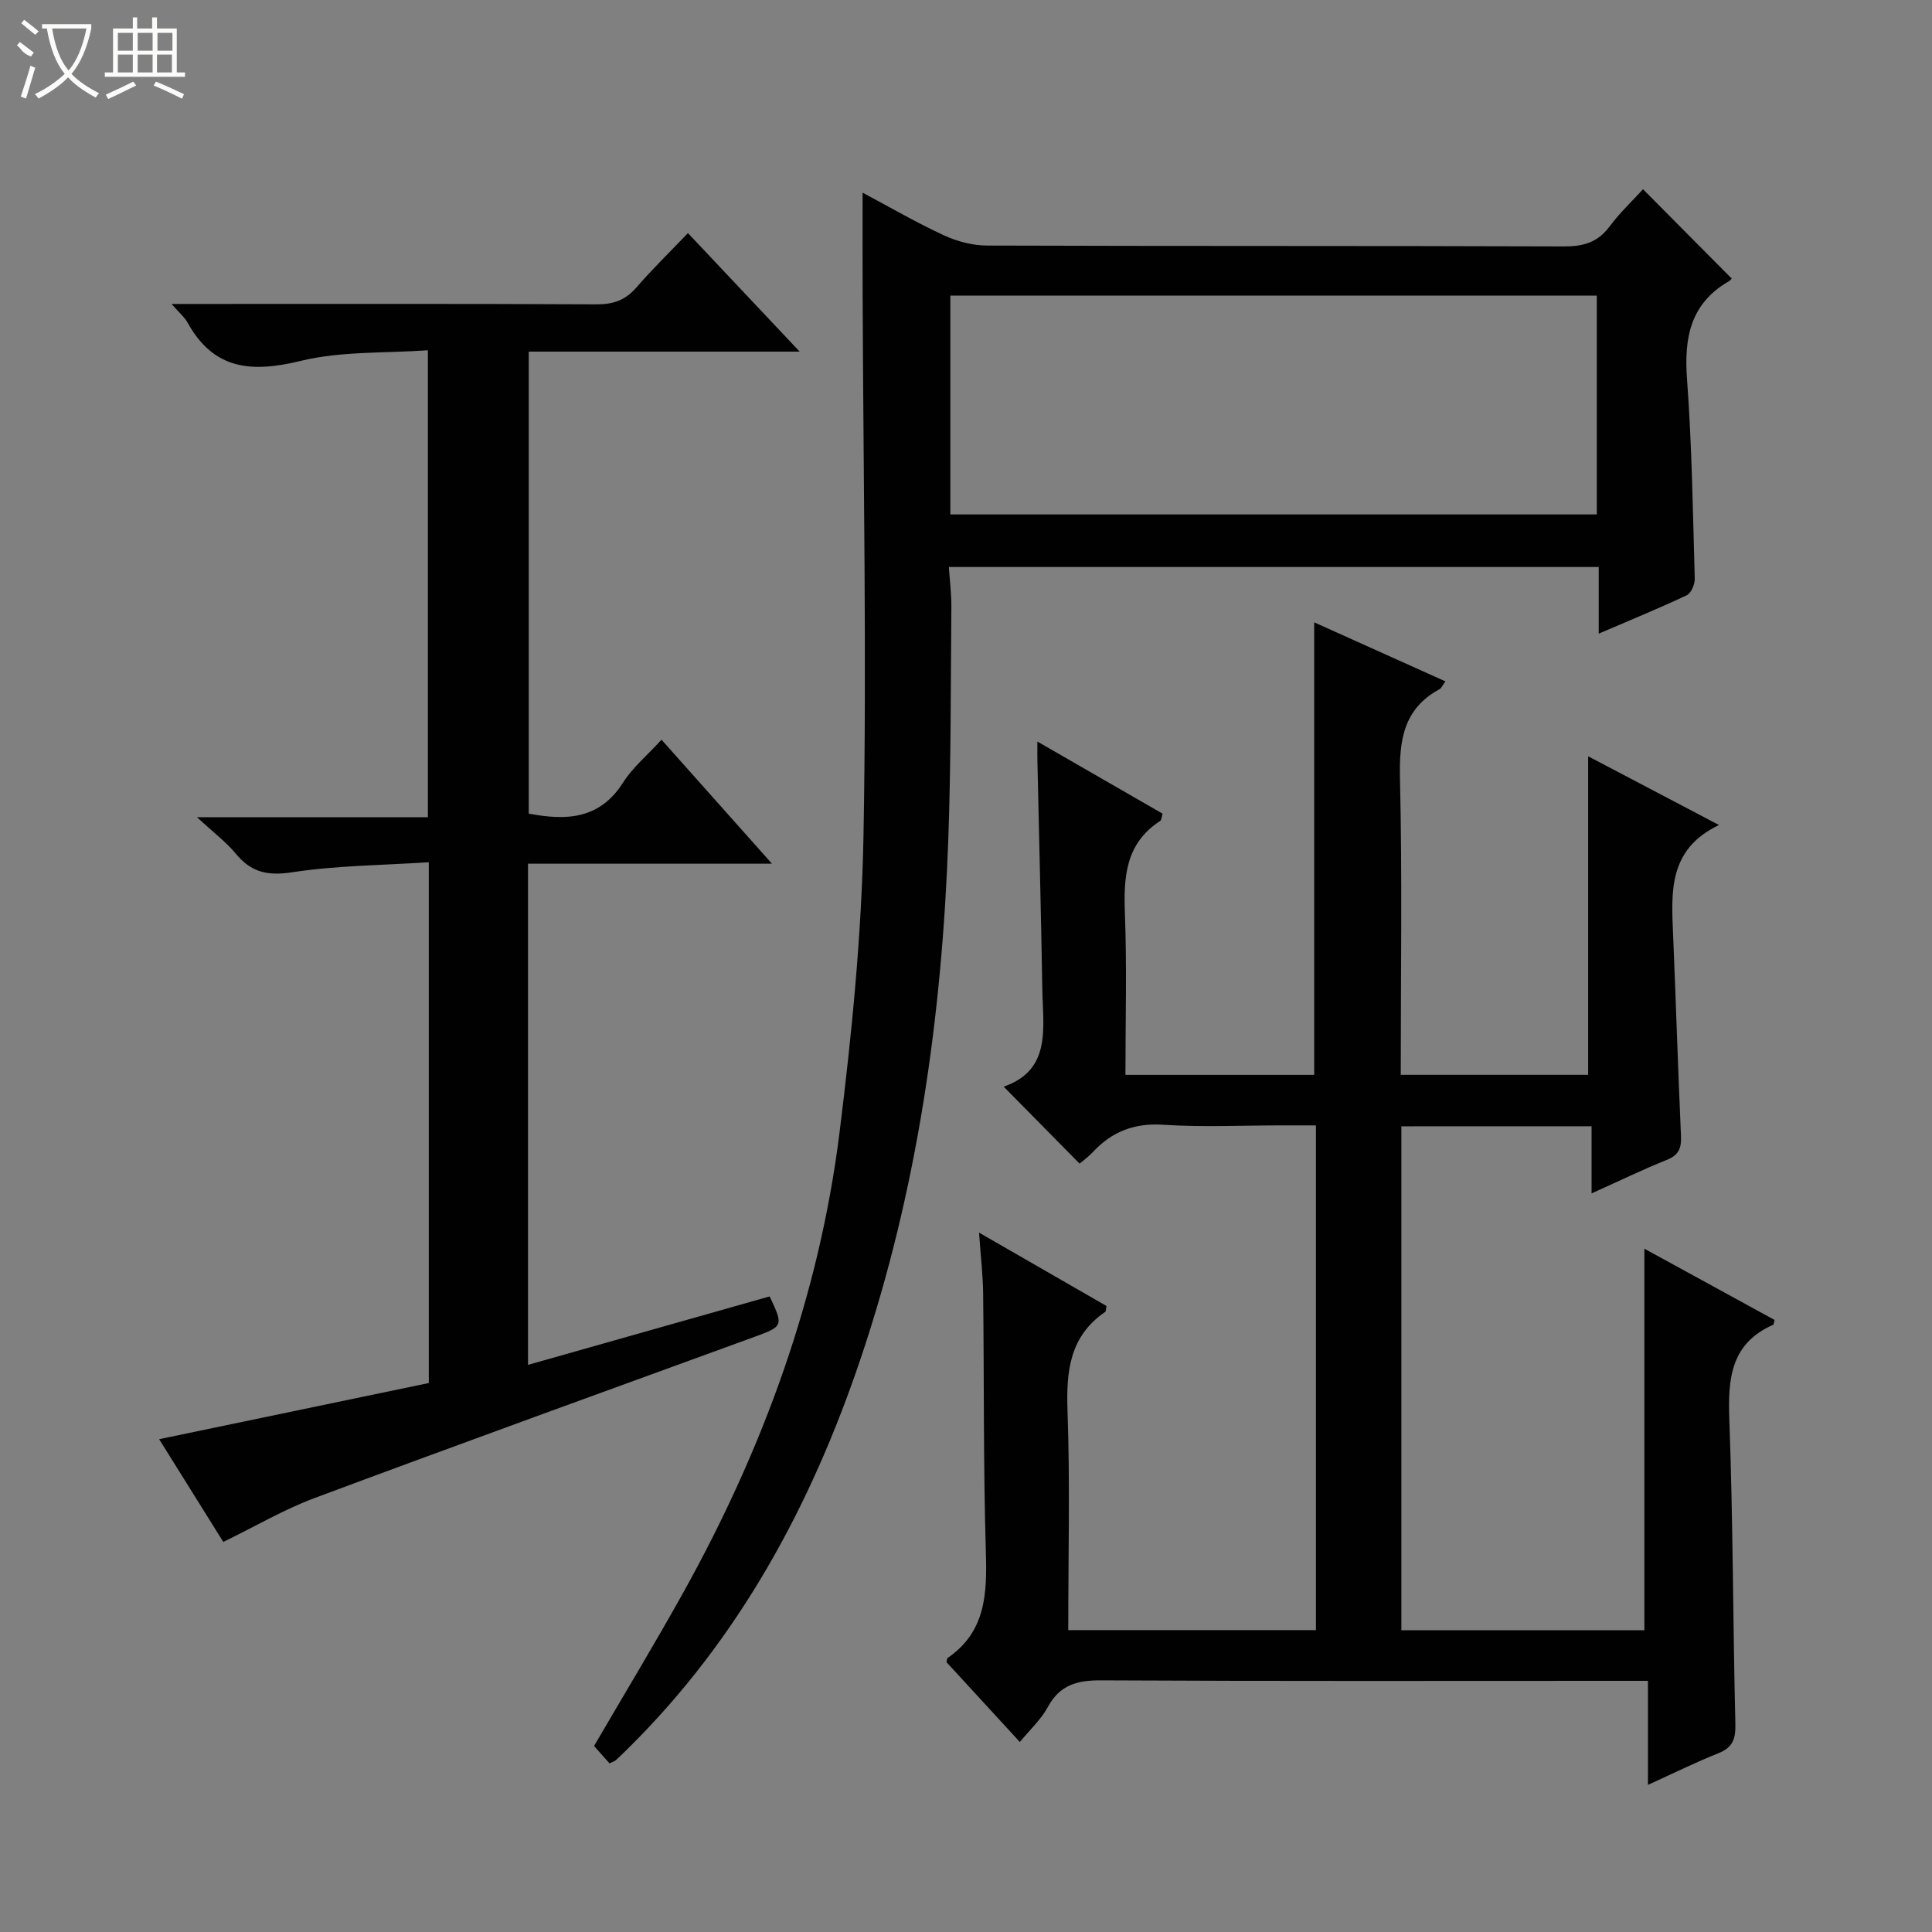 <svg enable-background="new 0 0 400 400" viewBox="0 0 400 400" xmlns="http://www.w3.org/2000/svg"><rect x="0" y="0" width="400" height="400" fill="#808080" stroke="none"/><g fill="#010102"><path d="m290.14 233.19v104.33h50.31c0-26.01 0-52.06 0-78.99 9.1 4.98 18.09 9.9 26.97 14.76-.19.67-.19.93-.28.98-8.85 3.89-9.41 11.19-9.1 19.67.77 20.96.74 41.94 1.25 62.91.08 3.1-.47 4.92-3.5 6.13-4.74 1.89-9.32 4.16-14.6 6.56 0-7.39 0-14.12 0-21.54-2.21 0-3.97 0-5.73 0-35.83 0-71.66.09-107.49-.1-4.96-.03-8.55.93-11.04 5.54-1.37 2.55-3.65 4.61-5.78 7.22-5.3-5.77-10.32-11.23-15.19-16.53.14-.57.13-.79.22-.86 7.94-5.42 8.19-13.35 7.93-21.95-.53-17.82-.35-35.65-.56-53.48-.04-3.8-.5-7.6-.85-12.64 9.4 5.41 17.93 10.32 26.39 15.19-.13.61-.08 1.09-.27 1.22-7.37 5.05-8.09 12.28-7.8 20.51.53 14.97.15 29.96.15 45.38h51.28c0-34.51 0-69.08 0-104.5-2.29 0-4.7 0-7.11 0-8.17 0-16.36.4-24.49-.13-5.99-.39-10.61 1.39-14.57 5.64-.89.96-1.98 1.74-2.76 2.41-5.21-5.28-10.28-10.42-15.72-15.94 9.96-3.44 8.13-12.21 8-20.21-.26-15.81-.68-31.61-1.02-47.42-.02-.97 0-1.94 0-3.82 9.01 5.19 17.43 10.05 25.92 14.93-.21.67-.21 1.33-.52 1.52-7.15 4.64-7.57 11.58-7.28 19.21.42 10.97.11 21.97.11 33.35h39.08c0-31.04 0-62.22 0-93.69 8.7 3.91 17.72 7.97 27.17 12.22-.56.75-.8 1.38-1.24 1.63-7.5 4.08-8.35 10.64-8.17 18.47.48 20.31.16 40.64.16 61.36h38.8c0-21.85 0-43.73 0-65.95 8.54 4.48 17.28 9.08 27.09 14.23-10.65 5.08-9.86 14.08-9.49 22.99.57 13.79 1.01 27.58 1.62 41.37.11 2.43-.39 3.95-2.88 4.95-5.02 2.01-9.89 4.38-15.63 6.96 0-5.2 0-9.46 0-13.9-13.34.01-26.11.01-39.38.01z"/><path d="m178.59 39.89c5.68 3.02 11.12 6.19 16.81 8.82 2.74 1.27 5.96 2.12 8.96 2.13 39.83.14 79.65.03 119.48.18 4 .01 6.94-.84 9.39-4.11 2.17-2.91 4.85-5.43 6.94-7.73 6.08 6.12 12.02 12.11 18.28 18.41.28-.44.07.31-.42.59-8.03 4.59-9.39 11.68-8.75 20.29 1.01 13.75 1.21 27.56 1.6 41.35.03 1.16-.75 3-1.67 3.43-5.82 2.74-11.79 5.18-18.21 7.94 0-4.89 0-9.16 0-13.8-44.88 0-89.42 0-134.55 0 .19 2.83.54 5.58.52 8.32-.14 15.98-.07 31.97-.63 47.94-1.3 36.69-6.39 72.78-18.18 107.71-10.24 30.33-25.13 57.92-48.13 80.64-.83.82-1.66 1.64-2.52 2.42-.23.21-.58.3-1.31.67-.99-1.11-2.08-2.33-3.21-3.6 6.2-10.64 12.55-21.12 18.5-31.81 16.55-29.77 28.11-61.37 32.33-95.24 2.54-20.42 4.58-41.01 4.96-61.55.68-37.27-.05-74.57-.18-111.85-.03-6.82-.01-13.63-.01-21.15zm18.17 66.62h133.84c0-15.33 0-30.25 0-45.31-44.75 0-89.16 0-133.84 0z"/><path d="m88.78 286.34c0-36.37 0-71.48 0-107.82-9.56.62-19.01.66-28.25 2.07-5.1.78-8.51.05-11.71-3.84-1.99-2.42-4.58-4.35-8.04-7.56h47.81c0-32.22 0-63.79 0-96.67-8.78.63-17.89.14-26.38 2.21-10.12 2.46-17.95 1.87-23.37-7.93-.62-1.12-1.68-1.99-3.32-3.87h6c27.32 0 54.65-.06 81.97.08 3.46.02 5.98-.85 8.25-3.47 3.26-3.77 6.85-7.26 10.69-11.28 7.75 8.22 15.09 16.01 23.14 24.54-19.26 0-37.49 0-56.1 0v95.65c7.74 1.47 14.67 1.23 19.53-6.43 2-3.15 5.02-5.65 7.96-8.87 7.58 8.51 14.84 16.66 22.87 25.67-17.37 0-33.82 0-50.51 0v103.76c16.85-4.77 33.47-9.48 50.03-14.17 2.89 6.08 2.77 6.21-3.06 8.34-30.41 11.08-60.85 22.1-91.18 33.41-6.34 2.37-12.26 5.86-18.88 9.08-4.33-6.93-8.84-14.17-13.28-21.27 18.78-3.9 37.2-7.74 55.83-11.63z"/></g><path d="m6.4 11.7c-2-.8-1.9-1.6-2.9-2.3l.6-.7c.9.7 1.9 1.4 2.9 2.2zm-2.1 8.3c.7-2.1 1.4-4.2 2-6.4.2.1.6.3 1 .4-.7 2.3-1.3 4.4-1.9 6.4zm3-12.8c-1.1-.9-2.1-1.7-2.9-2.4l.6-.7c1 .8 2 1.5 3 2.4zm1.4-1.3v-.9h10.2v.9c-.9 4.2-2.3 7.3-4.1 9.4 1.3 1.4 3.2 2.7 5.7 4-.2.2-.4.5-.7.9-2.5-1.4-4.4-2.7-5.7-4.2-1.4 1.5-3.5 3-6.1 4.4 0 0 0 0-.1-.1-.3-.4-.5-.7-.7-.8 2.7-1.3 4.7-2.8 6.2-4.2-1.8-2.2-3-5.3-3.7-9.4zm9.2 0h-7.1c.6 3.8 1.7 6.7 3.4 8.7 1.7-2 2.9-4.8 3.7-8.7z" fill="#fbfcfa"/><path d="m31.6 3.6h.9v2.3h4.1v9.1h1.7v.9h-16.6v-.9h1.7v-9.1h4.1v-2.3h.9v2.3h3.1v-2.3zm-4 13.3.6.8c-1.9.9-3.8 1.9-5.8 2.8-.2-.3-.3-.6-.5-.9 2-.9 3.9-1.8 5.7-2.7zm-3.2-10.1v3.7h3.1v-3.7zm0 4.5v3.7h3.1v-3.7zm4.1-4.5v3.7h3.1v-3.7zm0 4.5v3.7h3.1v-3.7zm9.1 9.1c-2.1-1.1-4.1-2-5.8-2.7l.5-.8c2.2.9 4.1 1.8 5.8 2.6l-.4.9zm-1.9-13.6h-3.1v3.7h3.1zm-3.2 4.5v3.7h3.1v-3.7z" fill="#fbfcfa"/></svg>